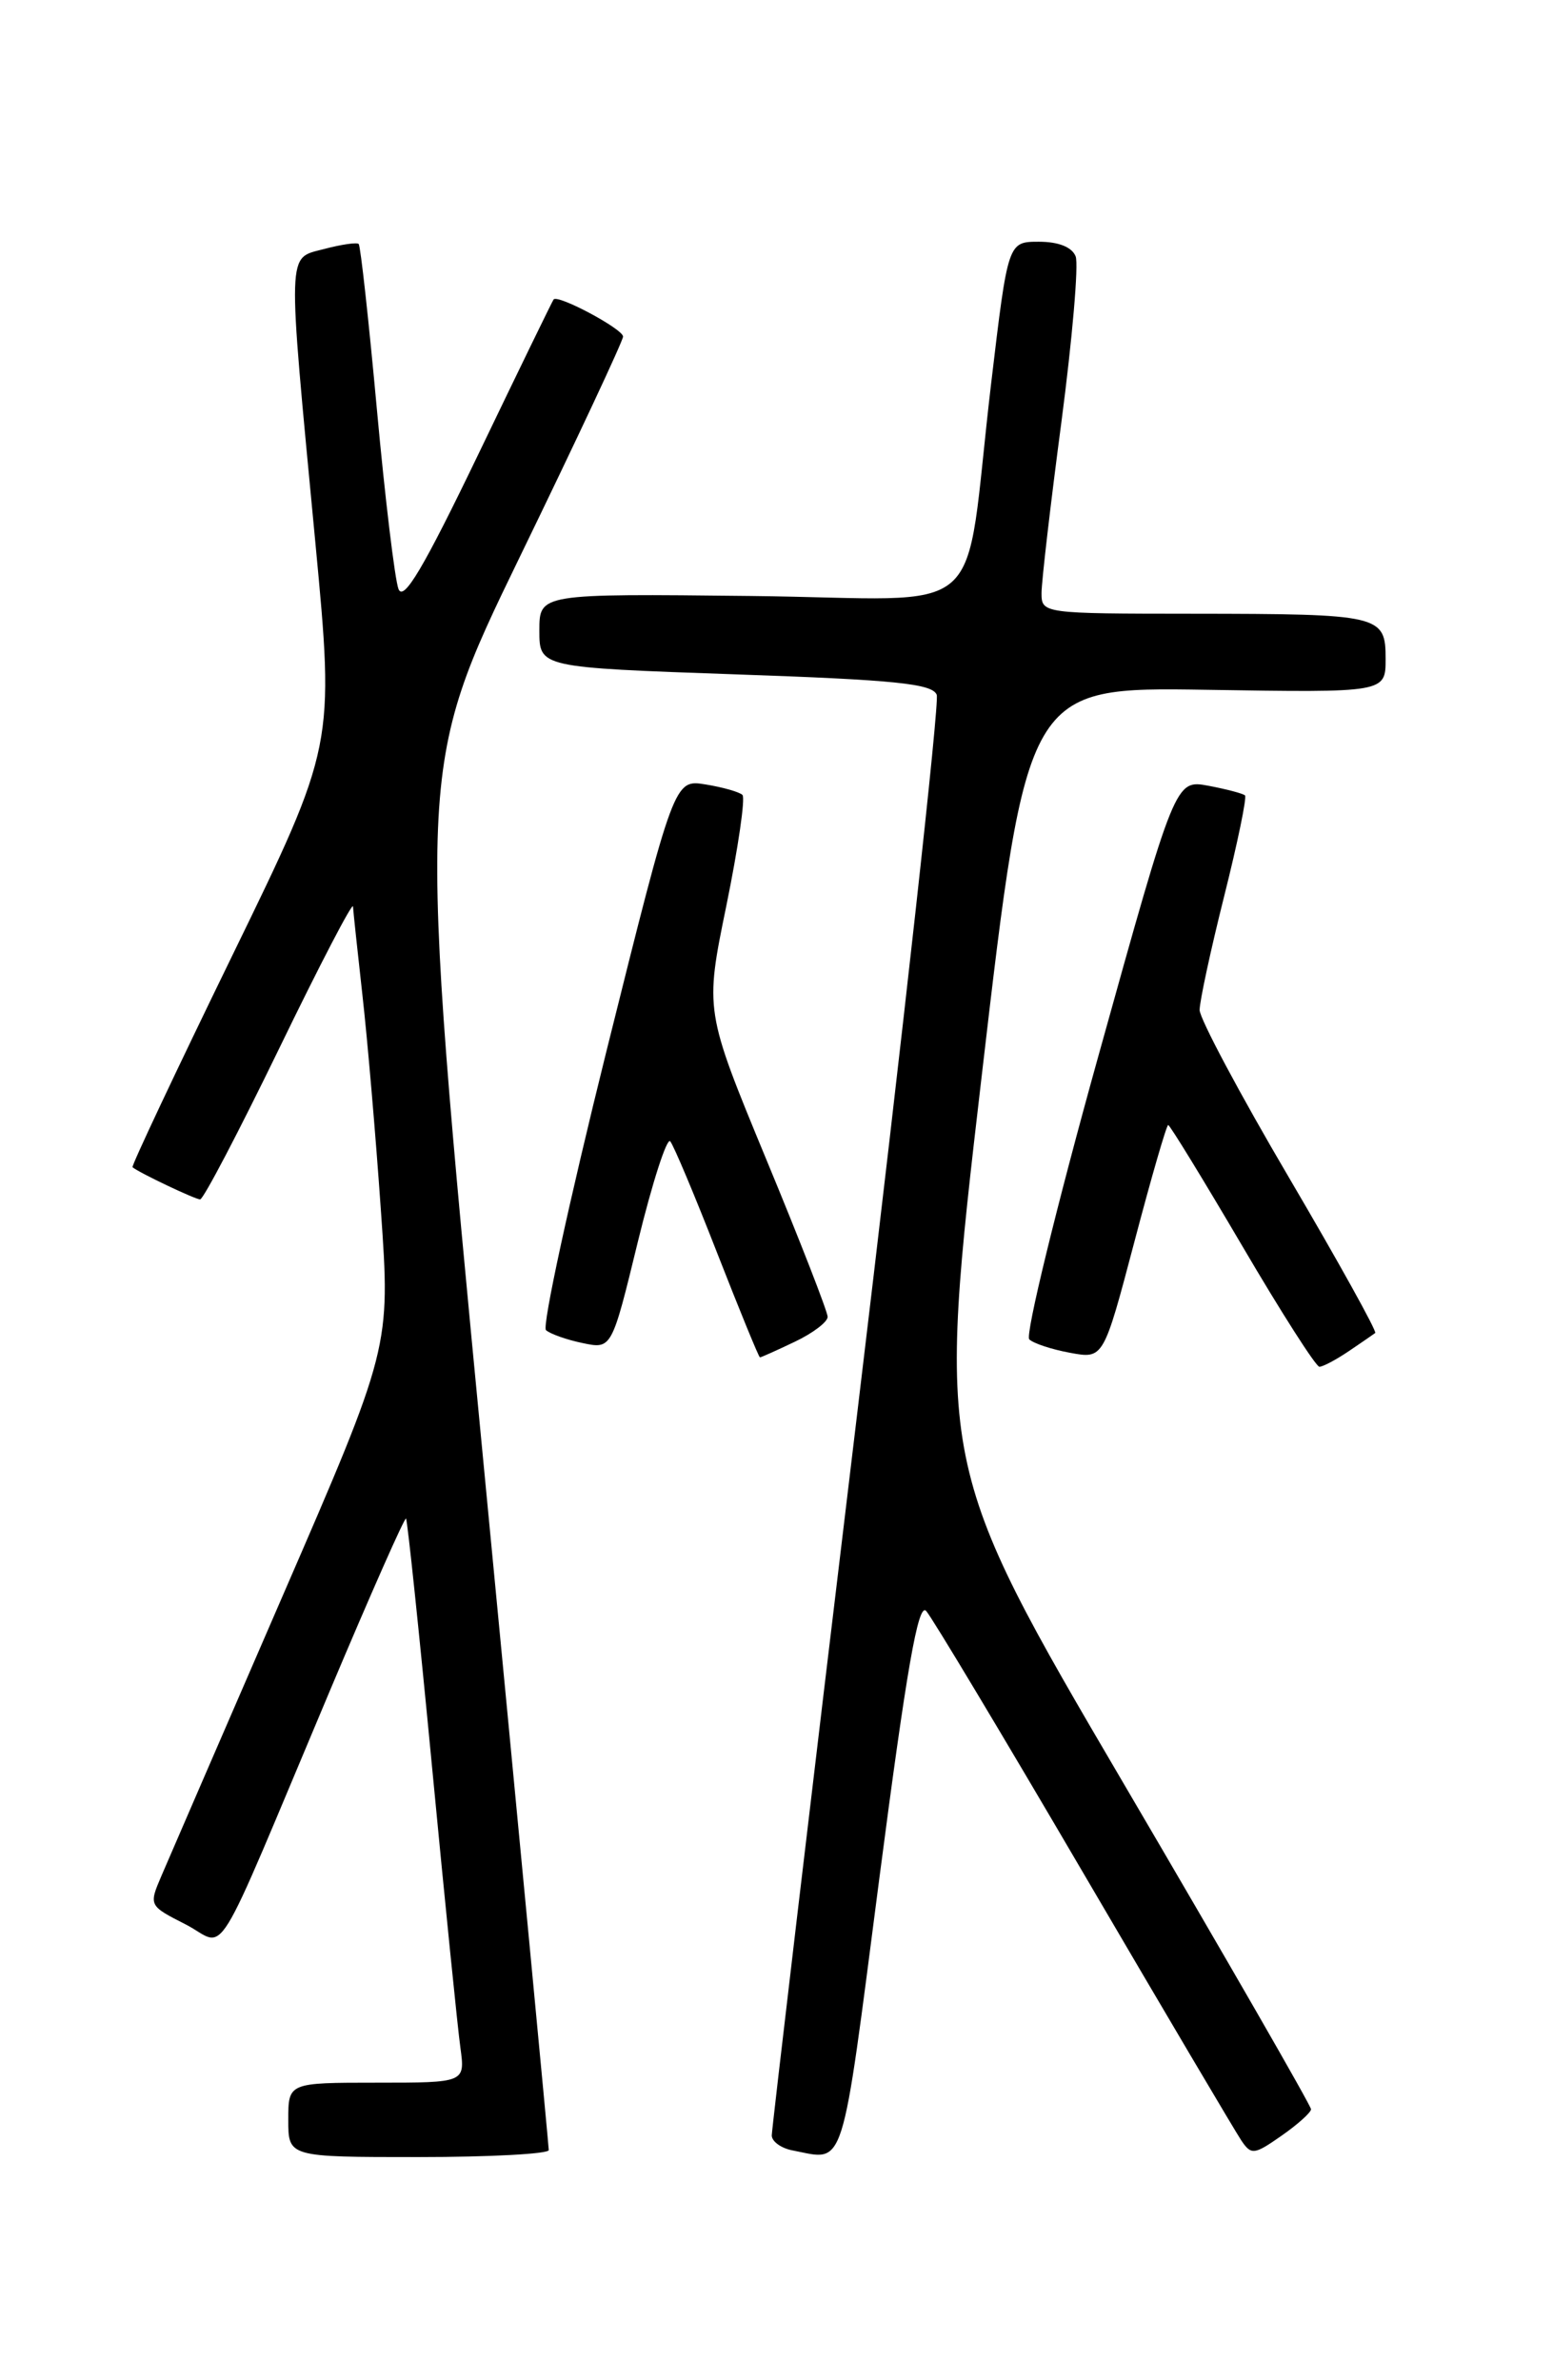 <?xml version="1.0" encoding="UTF-8" standalone="no"?>
<!DOCTYPE svg PUBLIC "-//W3C//DTD SVG 1.1//EN" "http://www.w3.org/Graphics/SVG/1.1/DTD/svg11.dtd" >
<svg xmlns="http://www.w3.org/2000/svg" xmlns:xlink="http://www.w3.org/1999/xlink" version="1.1" viewBox="0 0 167 256">
 <g >
 <path fill="currentColor"
d=" M 59.01 231.25 C 59.01 230.84 55.82 197.25 51.92 156.61 C 44.83 82.71 44.83 82.71 55.91 59.87 C 62.01 47.31 67.00 36.65 67.00 36.20 C 67.00 35.39 59.97 31.63 59.53 32.21 C 59.40 32.37 55.76 39.86 51.44 48.85 C 45.54 61.11 43.39 64.74 42.85 63.35 C 42.46 62.33 41.41 53.65 40.53 44.05 C 39.65 34.45 38.77 26.44 38.57 26.24 C 38.38 26.05 36.71 26.29 34.86 26.78 C 30.83 27.85 30.87 26.30 33.91 58.34 C 35.98 80.18 35.98 80.18 24.99 102.75 C 18.94 115.17 14.11 125.42 14.25 125.54 C 14.97 126.14 20.99 129.00 21.52 129.00 C 21.87 129.00 25.69 121.69 30.03 112.75 C 34.36 103.81 37.93 96.95 37.96 97.50 C 37.99 98.05 38.45 102.33 38.97 107.00 C 39.50 111.67 40.40 122.12 40.96 130.20 C 41.99 144.91 41.99 144.91 30.37 171.70 C 23.98 186.44 18.13 199.95 17.37 201.73 C 15.99 204.95 16.00 204.96 19.95 206.97 C 24.54 209.32 22.52 212.59 35.50 181.78 C 39.84 171.48 43.51 163.18 43.66 163.33 C 43.81 163.48 45.07 175.50 46.46 190.05 C 47.85 204.60 49.22 218.19 49.51 220.25 C 50.02 224.00 50.02 224.00 40.51 224.00 C 31.00 224.00 31.00 224.00 31.00 228.00 C 31.00 232.00 31.00 232.00 45.00 232.00 C 52.70 232.00 59.00 231.66 59.01 231.25 Z  M 94.56 202.01 C 97.49 179.50 98.74 172.34 99.59 173.26 C 100.21 173.94 107.83 186.65 116.52 201.50 C 125.21 216.35 132.85 229.27 133.48 230.21 C 134.55 231.80 134.86 231.77 137.80 229.71 C 139.54 228.50 140.97 227.21 140.98 226.86 C 140.99 226.50 131.93 210.75 120.85 191.86 C 100.70 157.50 100.70 157.50 105.57 115.69 C 110.44 73.89 110.44 73.89 129.72 74.19 C 149.00 74.50 149.00 74.50 149.00 70.87 C 149.00 66.15 148.50 66.03 128.25 66.01 C 112.15 66.00 112.00 65.98 112.00 63.79 C 112.00 62.57 112.96 54.28 114.14 45.37 C 115.31 36.45 116.00 28.45 115.67 27.58 C 115.28 26.58 113.84 26.00 111.72 26.00 C 108.39 26.00 108.39 26.00 106.58 41.25 C 103.48 67.46 106.96 64.39 80.74 64.10 C 58.00 63.85 58.00 63.85 58.00 67.82 C 58.00 71.79 58.00 71.79 79.08 72.53 C 96.22 73.12 100.27 73.53 100.73 74.73 C 101.04 75.54 97.17 110.47 92.14 152.35 C 87.10 194.23 82.99 229.03 82.99 229.68 C 83.00 230.33 84.01 231.06 85.25 231.29 C 90.95 232.39 90.39 234.14 94.56 202.01 Z  M 145.03 145.33 C 146.39 144.41 147.67 143.53 147.88 143.37 C 148.09 143.21 143.92 135.70 138.63 126.69 C 133.33 117.68 129.00 109.55 129.00 108.63 C 129.00 107.70 130.18 102.21 131.63 96.43 C 133.08 90.66 134.09 85.76 133.88 85.55 C 133.67 85.35 131.90 84.88 129.94 84.51 C 126.38 83.85 126.38 83.85 118.12 113.55 C 113.57 129.89 110.23 143.61 110.68 144.05 C 111.13 144.49 113.11 145.14 115.08 145.50 C 118.66 146.16 118.66 146.16 121.98 133.58 C 123.80 126.66 125.44 121.00 125.62 121.00 C 125.80 121.00 129.38 126.85 133.58 134.00 C 137.77 141.15 141.51 147.00 141.88 147.00 C 142.25 147.00 143.67 146.25 145.03 145.33 Z  M 85.47 144.31 C 87.41 143.39 89.00 142.18 89.00 141.63 C 89.00 141.09 86.03 133.45 82.39 124.67 C 75.79 108.70 75.79 108.70 78.11 97.40 C 79.38 91.18 80.16 85.83 79.84 85.50 C 79.51 85.18 77.73 84.67 75.87 84.37 C 72.50 83.82 72.50 83.82 65.21 113.07 C 61.21 129.16 58.28 142.66 58.71 143.06 C 59.15 143.46 60.91 144.09 62.64 144.45 C 65.78 145.11 65.78 145.11 68.59 133.56 C 70.14 127.21 71.71 122.34 72.07 122.75 C 72.43 123.16 74.70 128.56 77.11 134.74 C 79.53 140.93 81.60 145.99 81.72 145.99 C 81.83 146.00 83.52 145.24 85.47 144.31 Z "/>
</g>
</svg>